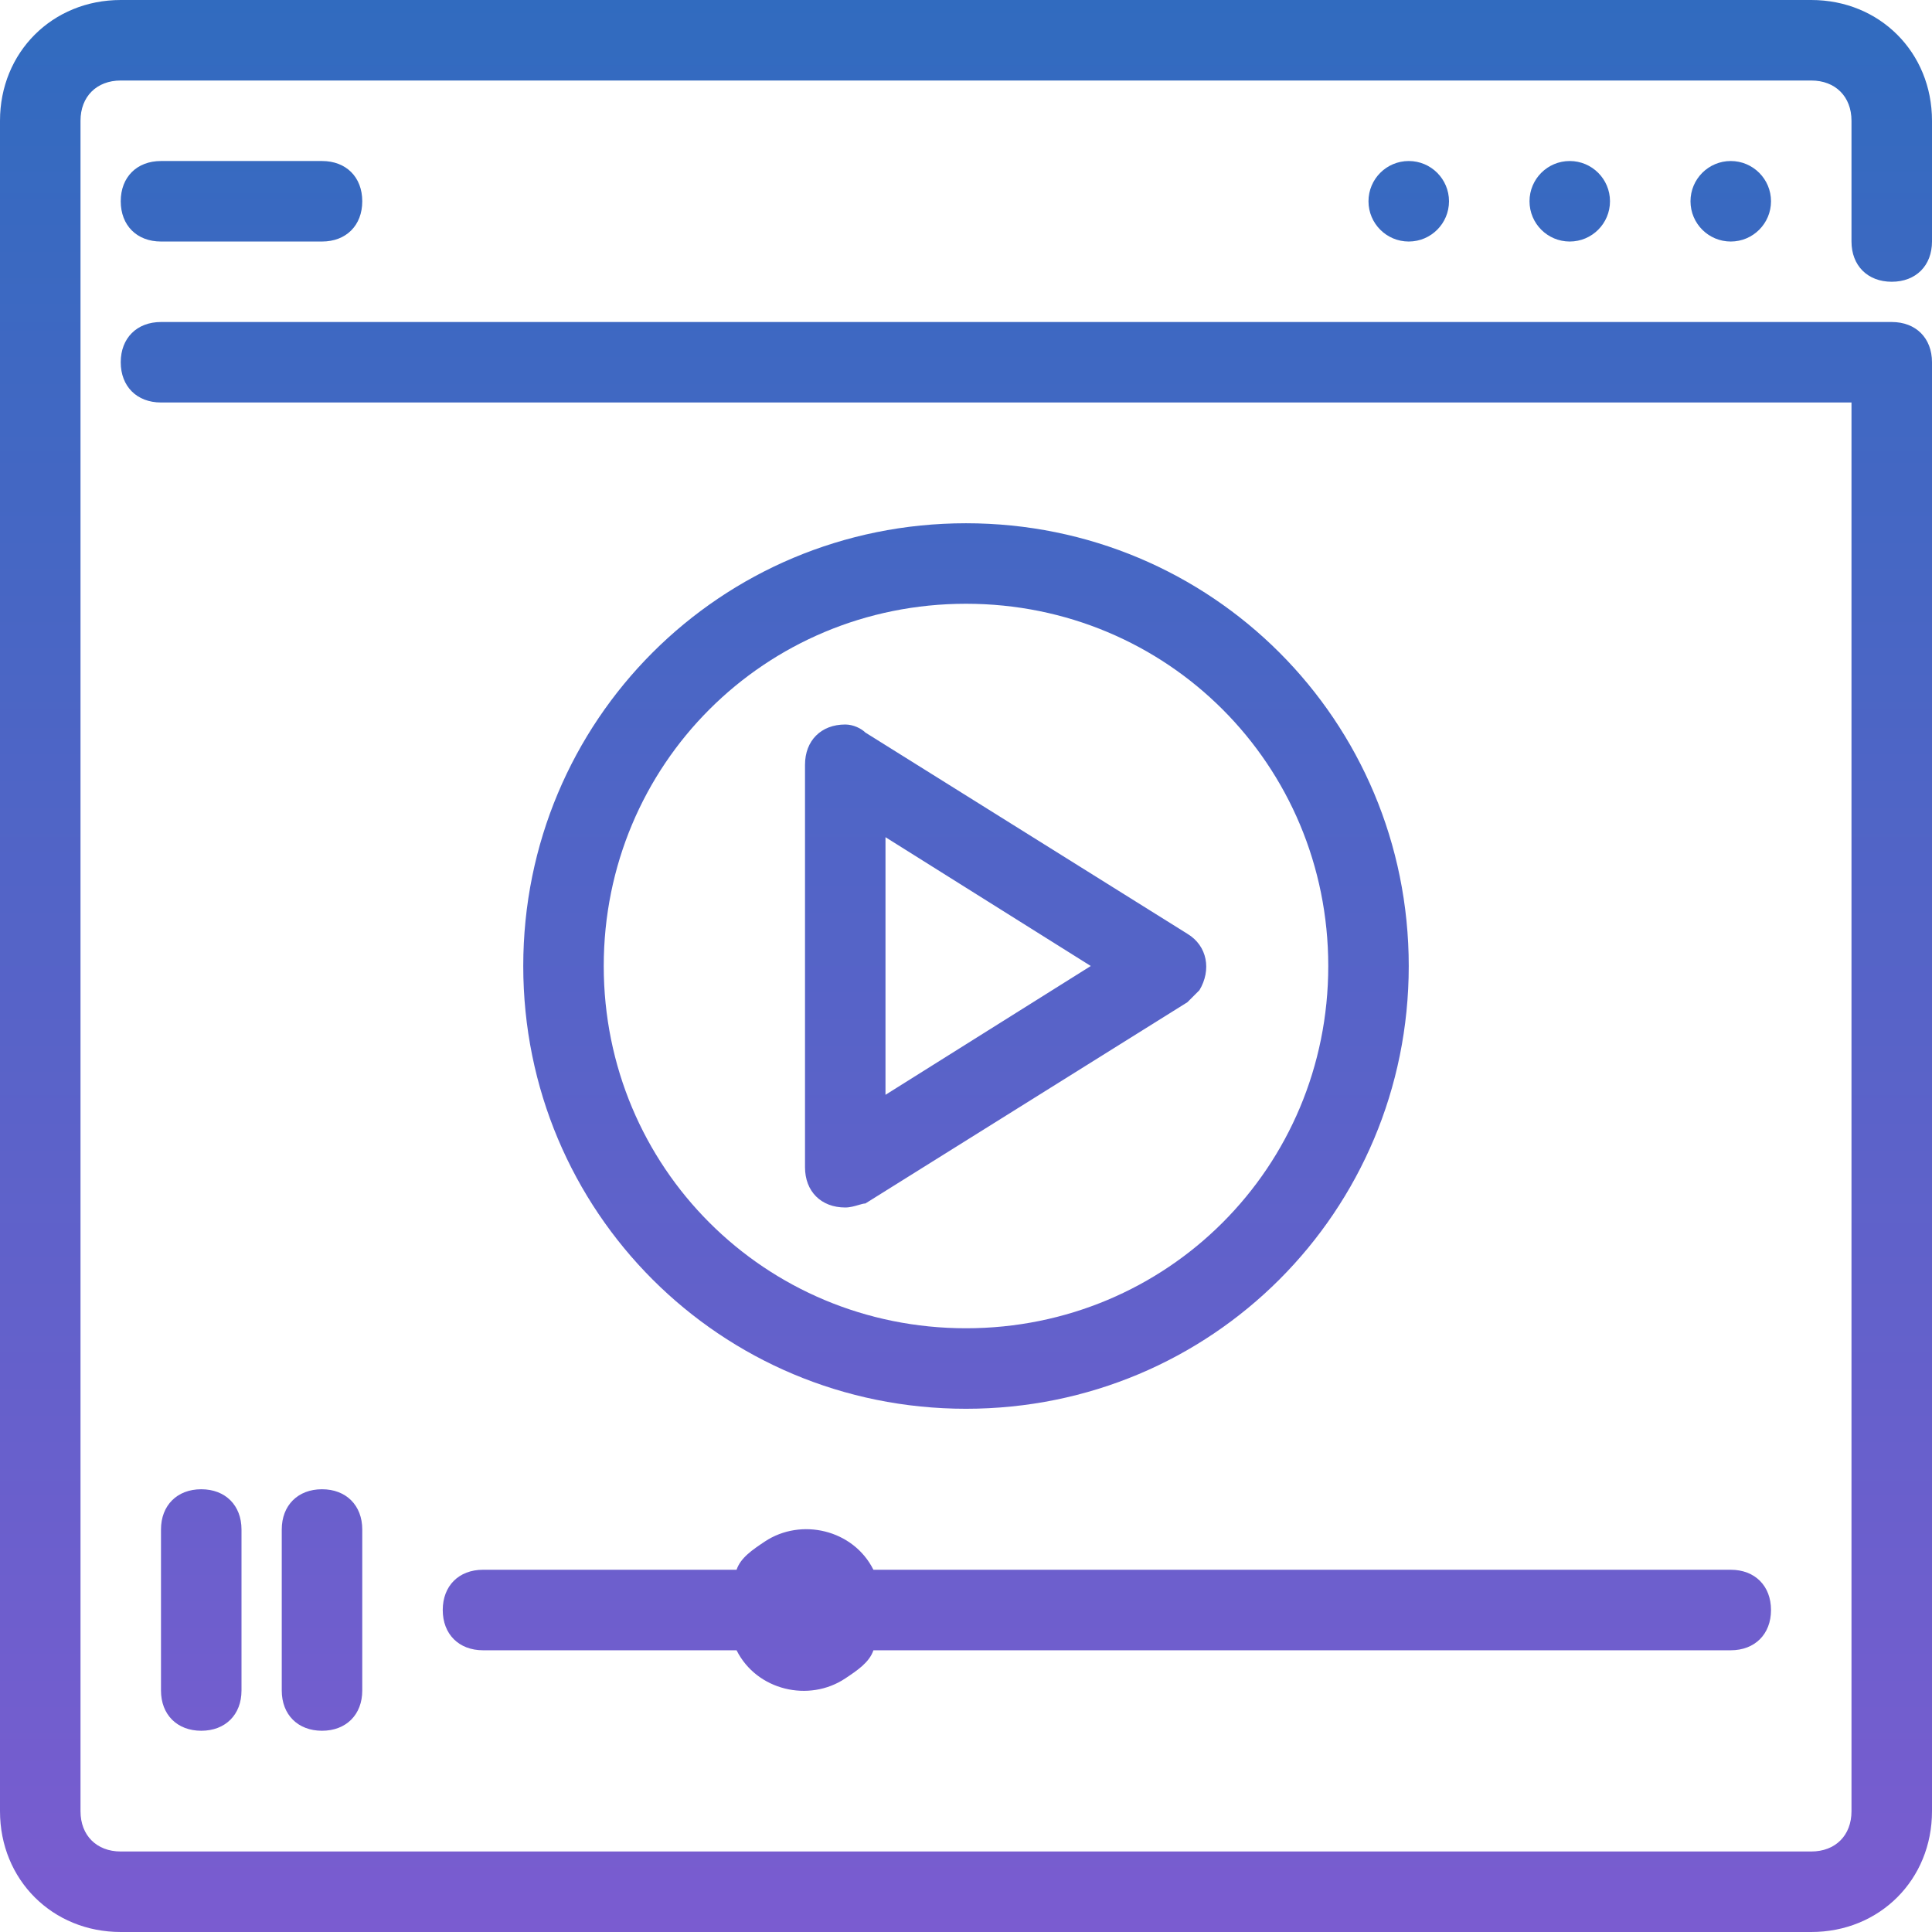 <svg width="73" height="73" viewBox="0 0 73 73" fill="none" xmlns="http://www.w3.org/2000/svg">
<path fill-rule="evenodd" clip-rule="evenodd" d="M4.562 73H68.438C71.023 73 73 71.023 73 68.438V13.688C73 12.775 72.392 12.167 71.479 12.167H6.083C5.171 12.167 4.562 12.775 4.562 13.688C4.562 14.6 5.171 15.208 6.083 15.208H69.958V68.438C69.958 69.35 69.35 69.958 68.438 69.958H4.562C3.65 69.958 3.042 69.35 3.042 68.438V4.562C3.042 3.65 3.65 3.042 4.562 3.042H68.438C69.35 3.042 69.958 3.65 69.958 4.562V9.125C69.958 10.037 70.567 10.646 71.479 10.646C72.392 10.646 73 10.037 73 9.125V4.562C73 1.977 71.023 0 68.438 0H4.562C1.977 0 0 1.977 0 4.562V68.438C0 71.023 1.977 73 4.562 73ZM6.083 9.126H12.167C13.079 9.126 13.688 8.517 13.688 7.605C13.688 6.692 13.079 6.084 12.167 6.084H6.083C5.171 6.084 4.562 6.692 4.562 7.605C4.562 8.517 5.171 9.126 6.083 9.126ZM65.396 9.126C66.236 9.126 66.917 8.445 66.917 7.605C66.917 6.765 66.236 6.084 65.396 6.084C64.556 6.084 63.875 6.765 63.875 7.605C63.875 8.445 64.556 9.126 65.396 9.126ZM60.833 7.605C60.833 8.445 60.152 9.126 59.312 9.126C58.472 9.126 57.792 8.445 57.792 7.605C57.792 6.765 58.472 6.084 59.312 6.084C60.152 6.084 60.833 6.765 60.833 7.605ZM53.229 9.126C54.069 9.126 54.75 8.445 54.75 7.605C54.75 6.765 54.069 6.084 53.229 6.084C52.389 6.084 51.708 6.765 51.708 7.605C51.708 8.445 52.389 9.126 53.229 9.126ZM6.083 63.876C6.083 64.788 6.692 65.396 7.604 65.396C8.517 65.396 9.125 64.788 9.125 63.876V57.792C9.125 56.88 8.517 56.271 7.604 56.271C6.692 56.271 6.083 56.88 6.083 57.792V63.876ZM12.167 65.396C11.254 65.396 10.646 64.788 10.646 63.876V57.792C10.646 56.88 11.254 56.271 12.167 56.271C13.079 56.271 13.688 56.88 13.688 57.792V63.876C13.688 64.788 13.079 65.396 12.167 65.396ZM33.002 59.313H65.396C66.308 59.313 66.917 59.921 66.917 60.834C66.917 61.746 66.308 62.355 65.396 62.355H33.002C32.85 62.811 32.394 63.115 31.938 63.419C30.569 64.332 28.592 63.876 27.831 62.355H18.25C17.337 62.355 16.729 61.746 16.729 60.834C16.729 59.921 17.337 59.313 18.25 59.313H27.831C27.983 58.857 28.44 58.553 28.896 58.248C30.265 57.336 32.242 57.792 33.002 59.313ZM36.5 53.23C27.223 53.23 19.771 45.778 19.771 36.501C19.771 27.223 27.223 19.771 36.5 19.771C45.777 19.771 53.229 27.223 53.229 36.501C53.229 45.778 45.777 53.23 36.5 53.23ZM36.5 22.813C28.896 22.813 22.812 28.896 22.812 36.501C22.812 44.105 28.896 50.188 36.5 50.188C44.104 50.188 50.188 44.105 50.188 36.501C50.188 28.896 44.104 22.813 36.5 22.813ZM30.417 44.104C30.417 45.017 31.025 45.625 31.938 45.625C32.116 45.625 32.294 45.573 32.441 45.53C32.546 45.499 32.635 45.473 32.698 45.473L44.865 37.869L45.321 37.413C45.777 36.652 45.625 35.74 44.865 35.283L32.698 27.679C32.546 27.527 32.242 27.375 31.938 27.375C31.025 27.375 30.417 27.983 30.417 28.896V44.104ZM33.458 41.367V31.633L41.215 36.5L33.458 41.367Z" fill="url(#paint0_linear_0_474)"/>
<defs>
<linearGradient id="paint0_linear_0_474" x1="36.5" y1="0" x2="36.5" y2="73" gradientUnits="userSpaceOnUse">
<stop stop-color="#316BBF"/>
<stop offset="1" stop-color="#7A5CD0"/>
</linearGradient>
</defs>
</svg>
